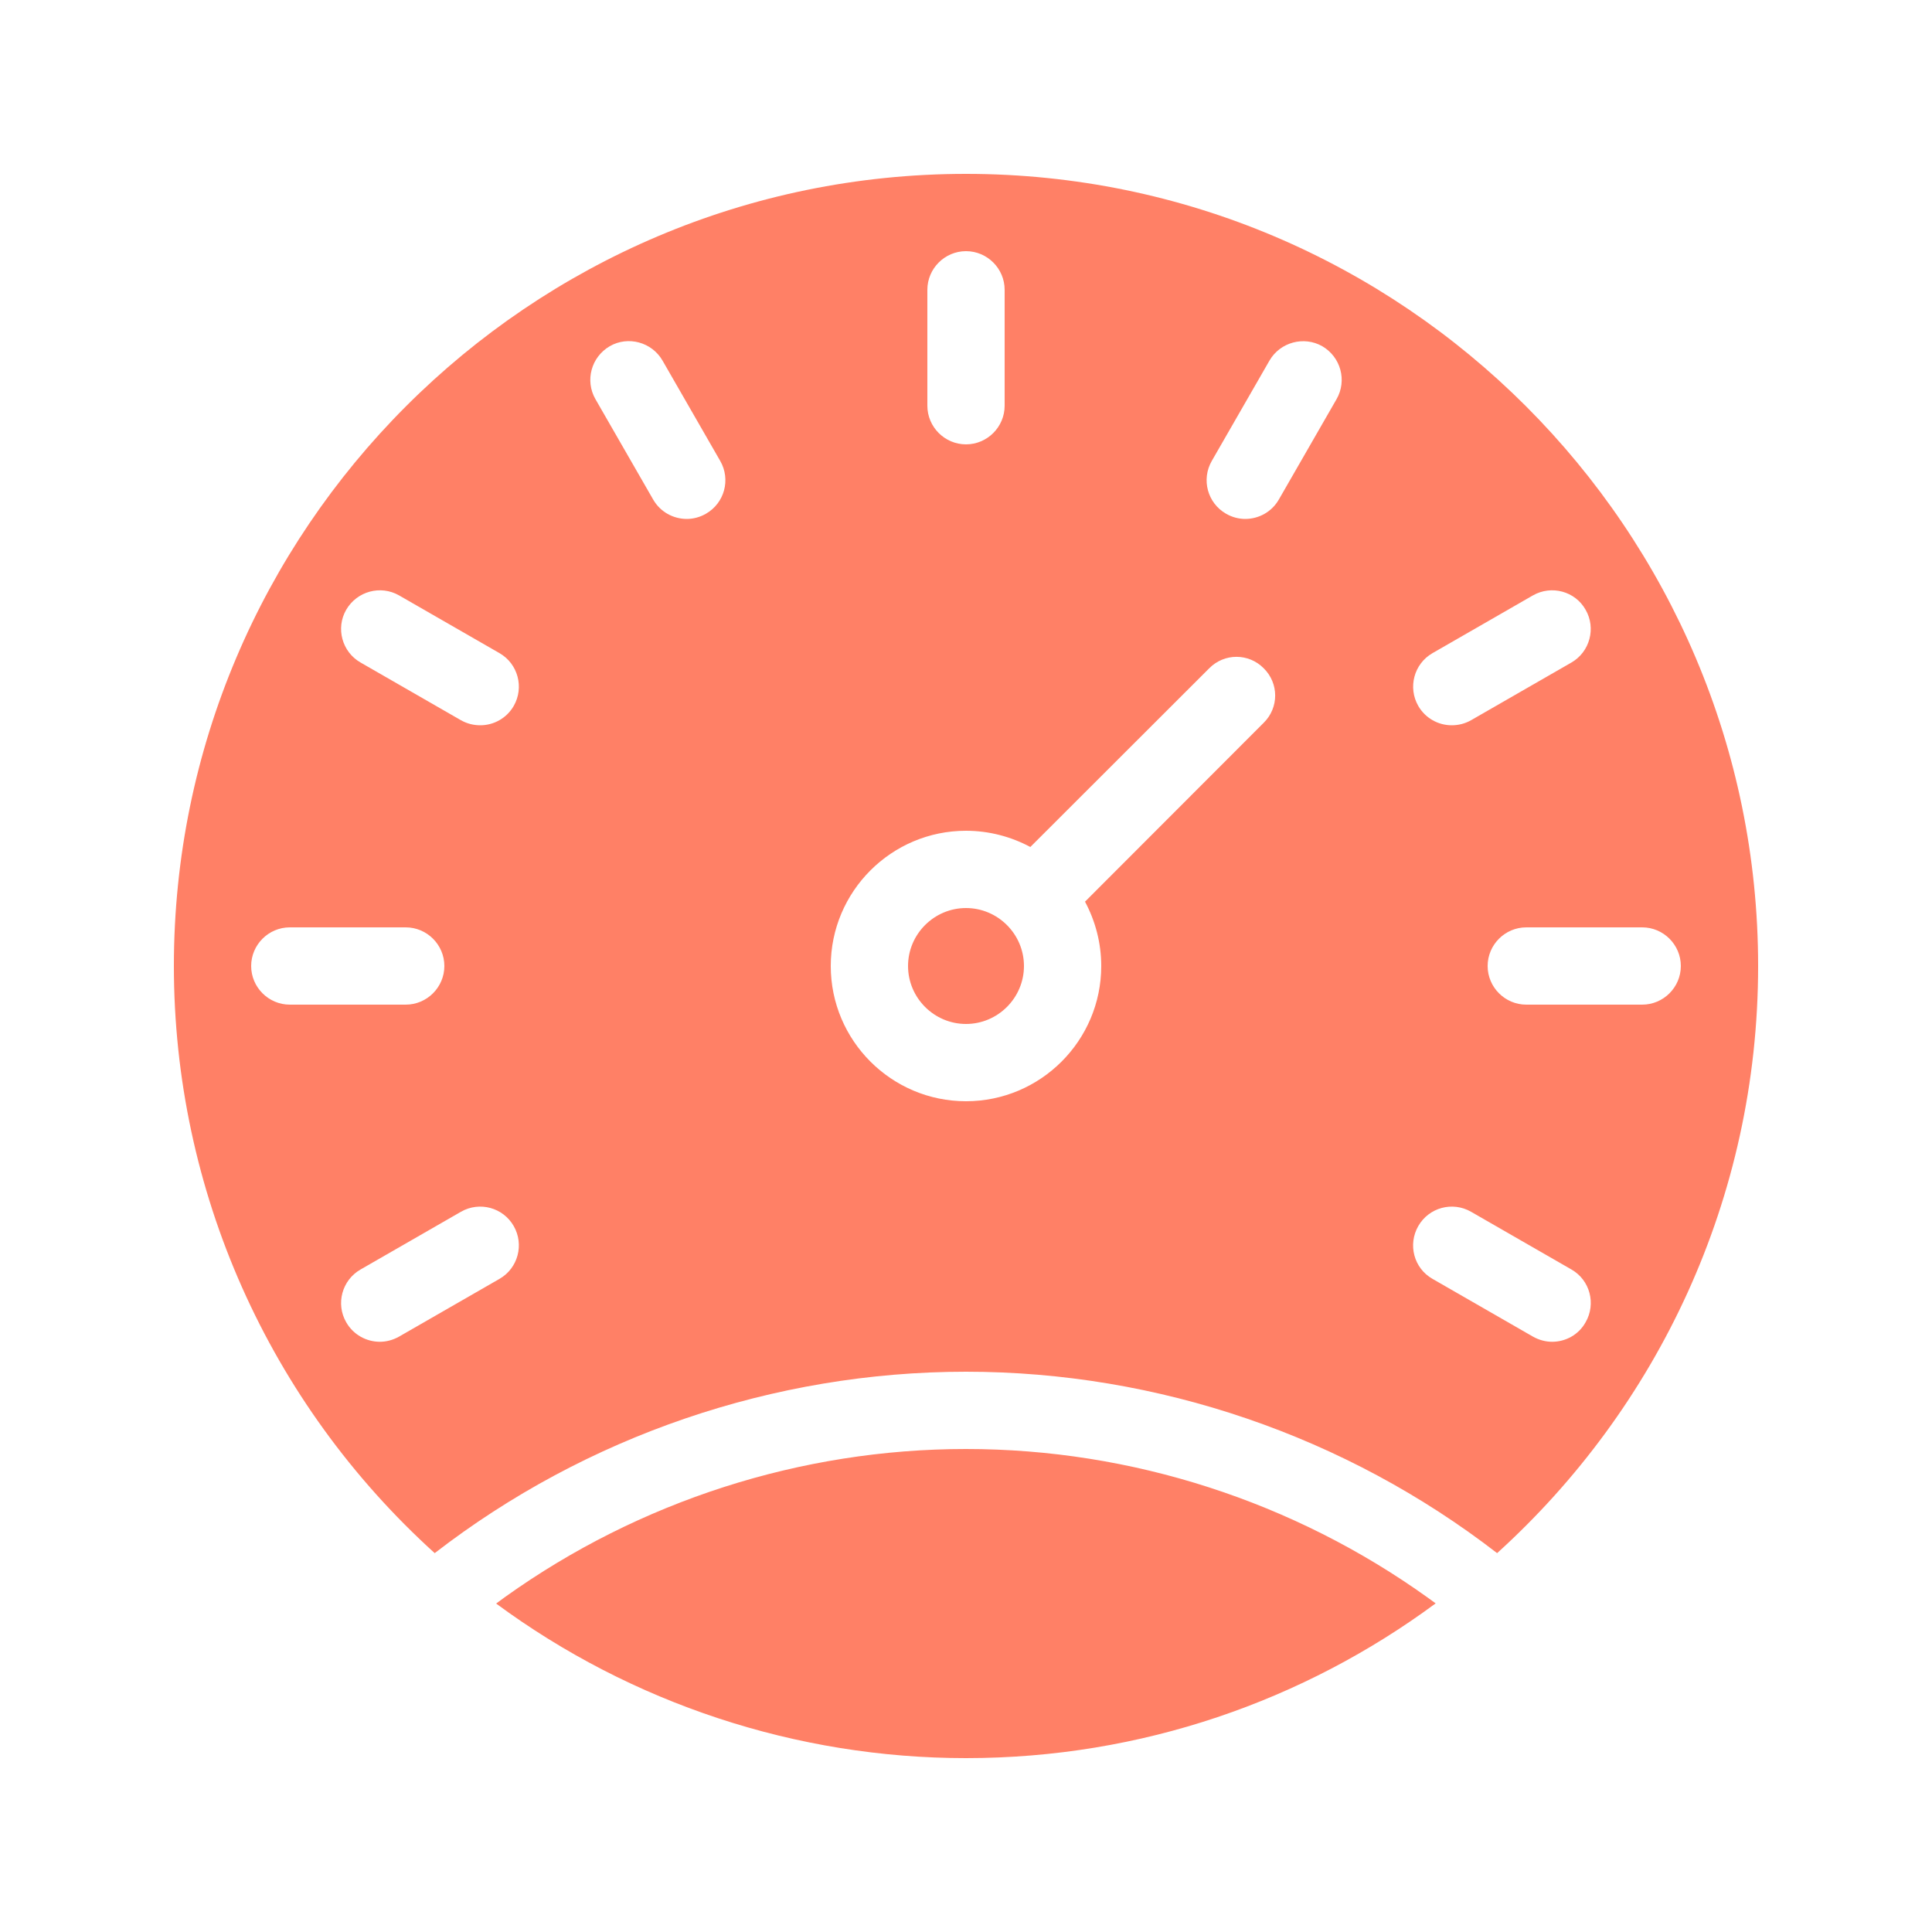 <svg id="SvgjsSvg1001" width="288" height="288" xmlns="http://www.w3.org/2000/svg" version="1.1" xmlns:xlink="http://www.w3.org/1999/xlink" xmlns:svgjs="http://svgjs.com/svgjs"><defs id="SvgjsDefs1002"></defs><g id="SvgjsG1008" transform="matrix(1,0,0,1,0,0)"><svg xmlns="http://www.w3.org/2000/svg" enable-background="new 0 0 100 100" viewBox="0 0 100 100" width="288" height="288"><path d="M50,9C27.39,9,9,27.39,9,50c0,11.62,4.91,22.61,13.5,30.39C30.34,74.33,40.06,71,50,71s19.65,3.33,27.49,9.39	C85.78,72.88,91,62.04,91,50C91,27.39,72.61,9,50,9z M74.14,33.81l5.2-2.99c0.96-0.55,2.19-0.22,2.73,0.74
	c0.55,0.95,0.22,2.18-0.73,2.73l-5.2,2.99c-0.32,0.18-0.66,0.26-1,0.26c-0.69,0-1.36-0.36-1.73-1
	C72.86,35.58,73.19,34.36,74.14,33.81z M48,15c0-1.1,0.9-2,2-2s2,0.9,2,2v6c0,1.1-0.9,2-2,2s-2-0.9-2-2V15z M13,50c0-1.1,0.9-2,2-2
	h6c1.1,0,2,0.9,2,2c0,1.1-0.9,2-2,2h-6C13.9,52,13,51.1,13,50z M25.86,66.19l-5.2,2.99c-0.32,0.18-0.66,0.27-1,0.27
	c-0.69,0-1.37-0.36-1.74-1.01c-0.55-0.95-0.22-2.18,0.74-2.73l5.2-2.99c0.96-0.55,2.18-0.22,2.73,0.74
	C27.14,64.42,26.81,65.64,25.86,66.19z M26.59,36.54c-0.37,0.64-1.04,1-1.73,1c-0.34,0-0.68-0.08-1-0.26l-5.2-2.99
	c-0.96-0.55-1.29-1.78-0.74-2.73c0.56-0.96,1.78-1.29,2.74-0.74l5.2,2.99C26.81,34.36,27.14,35.58,26.59,36.54z M36.54,26.59
	c-0.31,0.18-0.66,0.27-0.99,0.27c-0.7,0-1.37-0.36-1.74-1l-2.99-5.2c-0.55-0.96-0.22-2.18,0.74-2.74c0.95-0.55,2.18-0.21,2.73,0.74
	l2.99,5.2C37.83,24.82,37.5,26.04,36.54,26.59z M65.41,37.41l-9.25,9.26C56.69,47.66,57,48.8,57,50c0,3.86-3.14,7-7,7s-7-3.14-7-7
	s3.14-7,7-7c1.2,0,2.34,0.31,3.33,0.84l9.26-9.25c0.78-0.79,2.04-0.79,2.82,0C66.2,35.37,66.2,36.63,65.41,37.41z M69.18,20.66
	l-2.99,5.2c-0.37,0.64-1.04,1-1.74,1c-0.33,0-0.68-0.09-0.99-0.27c-0.96-0.55-1.29-1.77-0.74-2.73l2.99-5.2
	c0.55-0.95,1.78-1.28,2.73-0.74C69.4,18.48,69.73,19.7,69.18,20.66z M82.07,68.44c-0.36,0.65-1.04,1.01-1.73,1.01
	c-0.34,0-0.68-0.09-1-0.27l-5.2-2.99c-0.96-0.55-1.28-1.77-0.73-2.73c0.55-0.96,1.77-1.29,2.73-0.74l5.2,2.99
	C82.3,66.26,82.62,67.49,82.07,68.44z M85,52h-6c-1.1,0-2-0.9-2-2c0-1.1,0.9-2,2-2h6c1.1,0,2,0.9,2,2C87,51.1,86.1,52,85,52z
	 M73.91,82.7c0.13,0.1,0.27,0.19,0.4,0.29C67.5,88.02,59.09,91,50,91c-8.77,0-17.31-2.83-24.32-8c0.16-0.12,0.33-0.24,0.49-0.36
	C33.09,77.7,41.45,75,50,75C58.58,75,66.97,77.72,73.91,82.7z M53,50c0,1.65-1.35,3-3,3s-3-1.35-3-3c0-1.65,1.35-3,3-3
	S53,48.35,53,50z" fill="#ff8066" class="color000 svgShape"></path></svg></g></svg>